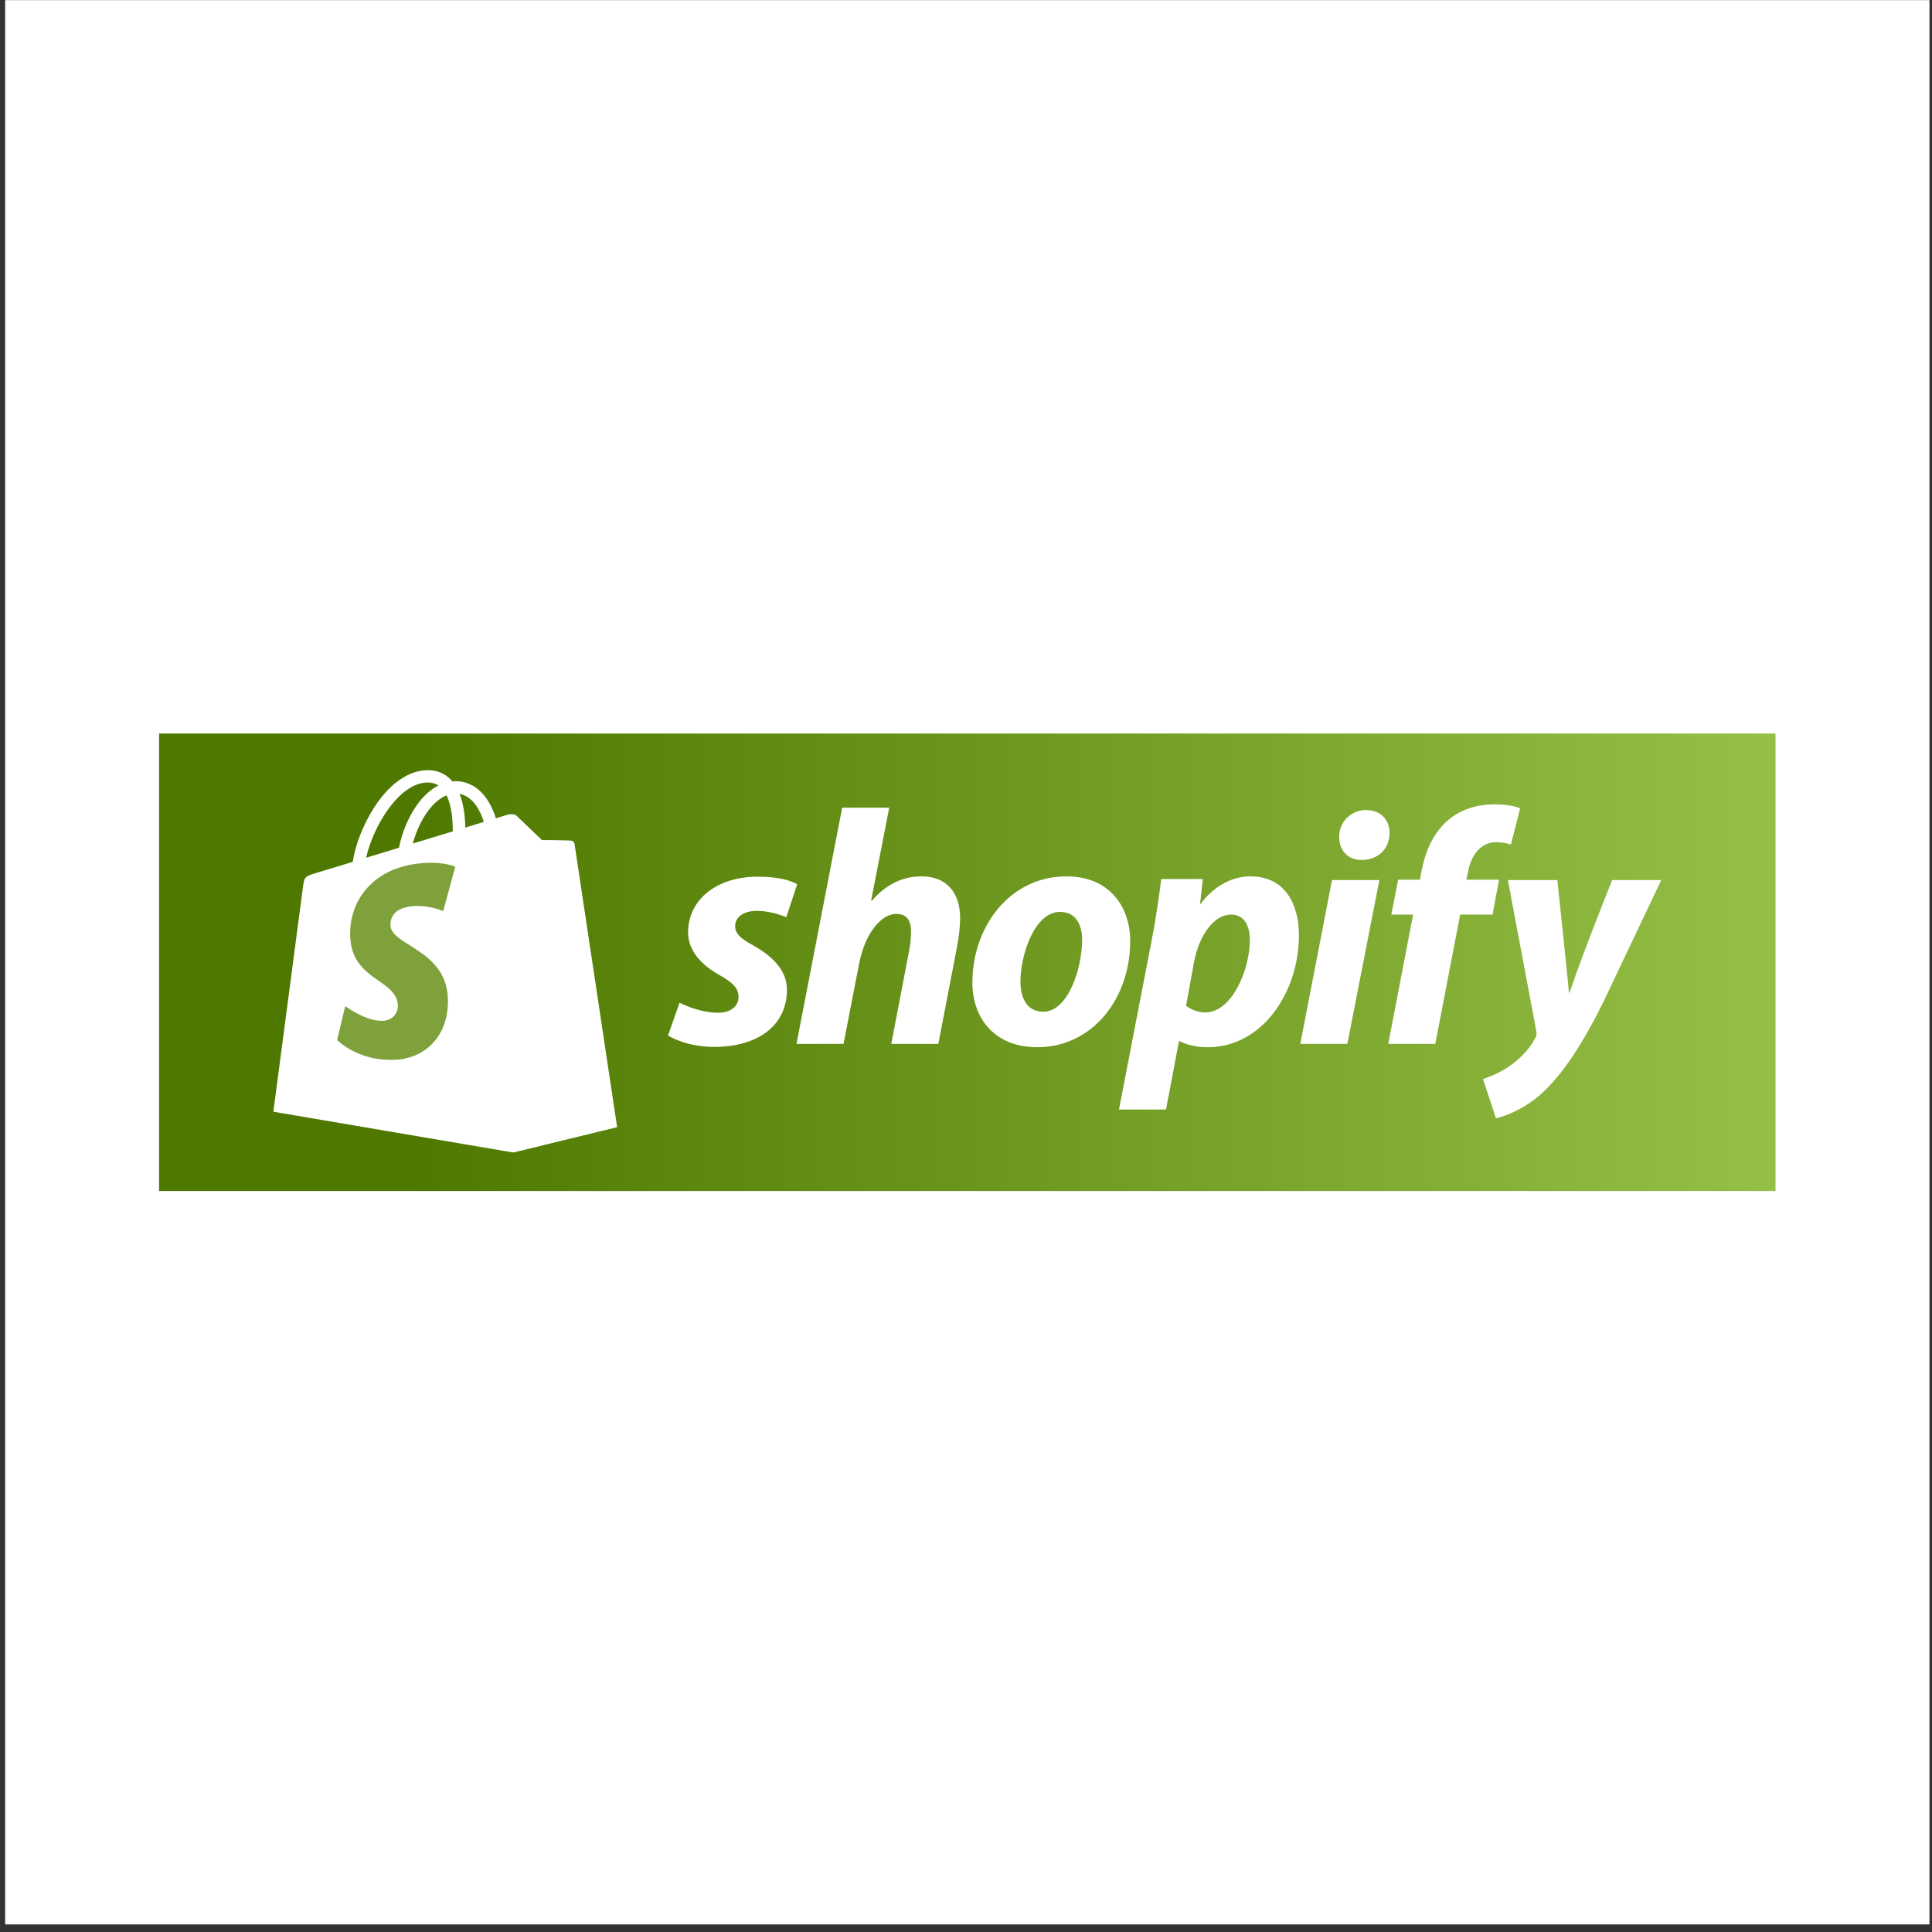 <svg width="251" height="251" viewBox="0 0 251 251" fill="none" xmlns="http://www.w3.org/2000/svg">
<rect x="0" y="0" width="251" height="251" fill="#333333" stroke="none"/>
<rect x="0.67" y="0.016" width="250" height="250" fill="white"/>
<rect width="210" height="59.434" transform="translate(20.67 95.299)" fill="url(#paint0_linear_284_3)"/>
<path d="M74.564 109.621C74.547 109.515 74.494 109.417 74.414 109.344C74.334 109.271 74.231 109.226 74.121 109.217C73.938 109.202 70.34 109.148 70.34 109.148C70.34 109.148 67.332 106.276 67.035 105.985C66.738 105.692 66.158 105.78 65.932 105.846C65.93 105.848 65.368 106.018 64.421 106.307C64.234 105.704 63.992 105.119 63.697 104.56C62.628 102.551 61.058 101.489 59.163 101.486H59.156C59.025 101.486 58.895 101.498 58.763 101.509C58.707 101.443 58.65 101.379 58.592 101.315C57.767 100.446 56.707 100.024 55.439 100.061C52.992 100.13 50.554 101.868 48.578 104.953C47.187 107.125 46.129 109.853 45.828 111.966L41.011 113.433C39.592 113.871 39.547 113.913 39.362 115.228C39.224 116.222 35.512 144.432 35.512 144.432L66.618 149.721L80.1 146.427C80.1 146.427 74.599 109.872 74.564 109.621ZM62.863 106.781L60.449 107.515C60.431 106.297 60.284 104.602 59.707 103.138C61.563 103.484 62.477 105.549 62.863 106.781ZM58.822 108.011L53.629 109.592C54.13 107.703 55.082 105.821 56.252 104.589C56.686 104.13 57.294 103.619 58.015 103.327C58.692 104.716 58.839 106.681 58.822 108.011ZM55.487 101.662C56.062 101.65 56.545 101.774 56.959 102.041C56.297 102.379 55.658 102.864 55.058 103.496C53.504 105.135 52.312 107.68 51.837 110.135C50.355 110.587 48.906 111.029 47.571 111.433C48.413 107.569 51.709 101.77 55.487 101.662Z" fill="white"/>
<path d="M74.196 109.22C74.013 109.204 70.416 109.15 70.416 109.15C70.416 109.15 67.408 106.279 67.111 105.988C66.996 105.883 66.85 105.816 66.693 105.799L66.694 149.721L80.175 146.429C80.175 146.429 74.674 109.876 74.639 109.625C74.622 109.518 74.569 109.42 74.489 109.347C74.409 109.273 74.305 109.228 74.196 109.219V109.22Z" fill="white"/>
<path d="M59.147 112.607L57.58 118.364C57.58 118.364 55.834 117.584 53.764 117.711C50.728 117.901 50.696 119.782 50.727 120.255C50.892 122.83 57.783 123.392 58.171 129.424C58.475 134.169 55.61 137.415 51.482 137.672C46.526 137.978 43.799 135.106 43.799 135.106L44.849 130.717C44.849 130.717 47.594 132.753 49.792 132.616C51.228 132.527 51.741 131.379 51.689 130.568C51.474 127.209 45.861 127.407 45.507 121.888C45.208 117.243 48.311 112.536 55.159 112.113C57.797 111.945 59.147 112.607 59.147 112.607Z" fill="#7EA13C"/>
<path d="M97.853 122.823C96.303 121.995 95.506 121.299 95.506 120.34C95.506 119.122 96.612 118.339 98.341 118.339C100.353 118.339 102.149 119.166 102.149 119.166L103.566 114.899C103.566 114.899 102.263 113.897 98.429 113.897C93.093 113.897 89.394 116.901 89.394 121.123C89.394 123.518 91.12 125.346 93.425 126.652C95.285 127.695 95.95 128.436 95.95 129.524C95.95 130.655 95.019 131.57 93.293 131.57C90.72 131.57 88.289 130.264 88.289 130.264L86.784 134.53C86.784 134.53 89.029 136.01 92.806 136.01C98.297 136.01 102.239 133.354 102.239 128.566C102.238 126 100.246 124.172 97.853 122.823ZM119.731 113.855C117.03 113.855 114.903 115.117 113.265 117.032L113.177 116.988L115.524 104.931H109.412L103.478 135.619H109.59L111.628 125.129C112.424 121.166 114.506 118.73 116.454 118.73C117.827 118.73 118.359 119.644 118.359 120.95C118.359 121.778 118.271 122.78 118.094 123.606L115.792 135.62H121.904L124.294 123.214C124.56 121.907 124.738 120.342 124.738 119.296C124.735 115.9 122.92 113.854 119.732 113.854L119.731 113.855ZM138.551 113.855C131.199 113.855 126.33 120.384 126.33 127.653C126.33 132.311 129.252 136.053 134.744 136.053C141.962 136.053 146.833 129.699 146.833 122.256C146.833 117.947 144.264 113.854 138.551 113.854V113.855ZM135.54 131.441C133.459 131.441 132.573 129.7 132.573 127.523C132.573 124.085 134.389 118.47 137.71 118.47C139.88 118.47 140.588 120.299 140.588 122.083C140.588 125.782 138.774 131.441 135.54 131.441ZM162.466 113.855C158.34 113.855 155.999 117.424 155.999 117.424H155.912L156.266 114.204H150.864C150.598 116.381 150.11 119.687 149.624 122.169L145.372 144.15H151.484L153.166 135.27H153.3C153.3 135.27 154.554 136.053 156.887 136.053C164.061 136.053 168.754 128.828 168.754 121.515C168.754 117.468 166.938 113.855 162.466 113.855ZM156.62 131.527C155.034 131.527 154.095 130.657 154.095 130.657L155.114 125.042C155.823 121.299 157.815 118.817 159.941 118.817C161.801 118.817 162.376 120.514 162.376 122.126C162.376 125.999 160.03 131.527 156.62 131.527ZM177.478 105.236C175.531 105.236 173.98 106.759 173.98 108.718C173.98 110.503 175.131 111.722 176.859 111.722H176.947C178.852 111.722 180.49 110.459 180.534 108.24C180.534 106.499 179.338 105.236 177.478 105.236ZM168.932 135.619H175.042L179.206 114.334H173.05L168.932 135.619ZM194.75 114.291H190.499L190.719 113.289C191.074 111.243 192.314 109.415 194.351 109.415C195.012 109.417 195.67 109.52 196.299 109.72L197.495 105.019C197.495 105.019 196.432 104.497 194.173 104.497C192.003 104.497 189.834 105.106 188.195 106.499C186.113 108.24 185.139 110.764 184.652 113.289L184.476 114.291H181.641L180.755 118.818H183.59L180.357 135.621H186.469L189.702 118.818H193.909L194.75 114.291ZM209.452 114.335C209.452 114.335 205.632 123.796 203.916 128.96H203.827C203.711 127.296 202.321 114.334 202.321 114.334H195.9L199.577 133.877C199.666 134.313 199.622 134.575 199.444 134.879C198.734 136.228 197.539 137.535 196.122 138.493C194.971 139.32 193.687 139.842 192.669 140.189L194.351 145.283C195.591 145.022 198.159 144.02 200.329 142.019C203.12 139.45 205.687 135.489 208.344 130.091L215.828 114.333H209.452V114.335Z" fill="white"/>
<defs>
<linearGradient id="paint0_linear_284_3" x1="0" y1="29.717" x2="210" y2="29.717" gradientUnits="userSpaceOnUse">
<stop offset="0.155" stop-color="#4E7800"/>
<stop offset="1" stop-color="#95BF47"/>
</linearGradient>
</defs>
</svg>
